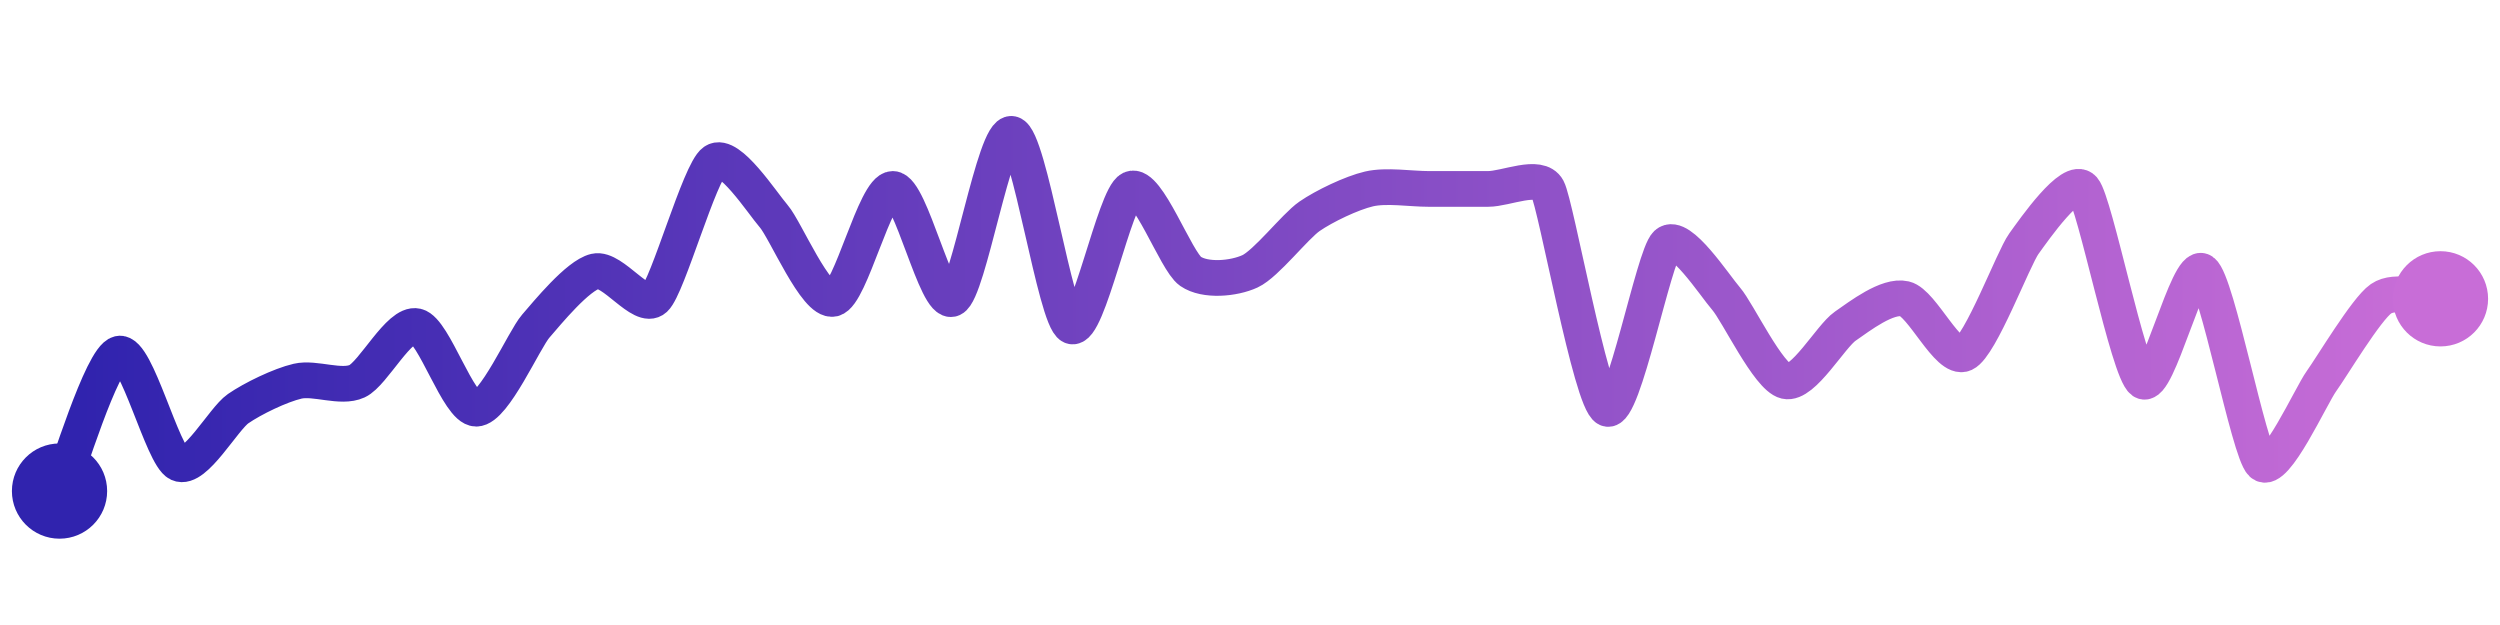 <svg width="200" height="50" viewBox="0 0 210 50" xmlns="http://www.w3.org/2000/svg">
    <defs>
        <linearGradient x1="0%" y1="0%" x2="100%" y2="0%" id="a">
            <stop stop-color="#3023AE" offset="0%"/>
            <stop stop-color="#C86DD7" offset="100%"/>
        </linearGradient>
    </defs>
    <path stroke="url(#a)"
          stroke-width="3"
          stroke-linejoin="round"
          stroke-linecap="round"
          d="M5 40 C 5.6 38.62, 8.54 28.8, 10 28.46 S 13.64 37.06, 15 37.69 S 18.77 33.93, 20 33.08 S 23.54 31.11, 25 30.77 S 28.64 31.4, 30 30.77 S 33.54 25.81, 35 26.15 S 38.5 33.08, 40 33.08 S 44.02 27.28, 45 26.15 S 48.54 21.88, 50 21.54 S 53.9 24.87, 55 23.85 S 58.77 13.16, 60 12.31 S 64.02 15.79, 65 16.92 S 68.54 24.19, 70 23.85 S 73.5 14.62, 75 14.62 S 78.64 24.48, 80 23.85 S 83.54 9.66, 85 10 S 88.64 25.52, 90 26.15 S 93.64 15.25, 95 14.62 S 98.77 20.69, 100 21.54 S 103.64 22.17, 105 21.54 S 108.77 17.77, 110 16.92 S 113.54 14.96, 115 14.62 S 118.5 14.62, 120 14.62 S 123.5 14.62, 125 14.62 S 129.29 13.3, 130 14.62 S 133.64 32.45, 135 33.08 S 138.9 20.25, 140 19.23 S 144.02 22.72, 145 23.85 S 148.54 30.43, 150 30.77 S 153.77 27, 155 26.15 S 158.54 23.51, 160 23.85 S 163.64 29.09, 165 28.46 S 169.12 20.45, 170 19.23 S 174.02 13.49, 175 14.62 S 178.77 29.92, 180 30.77 S 183.77 20.69, 185 21.54 S 188.9 36.67, 190 37.69 S 194.12 31.99, 195 30.77 S 198.77 24.7, 200 23.85 S 203.5 23.85, 205 23.85"
          fill="none"/>
    <circle r="4" cx="5" cy="40" fill="#3023AE"/>
    <circle r="4" cx="205" cy="23.85" fill="#C86DD7"/>      
</svg>